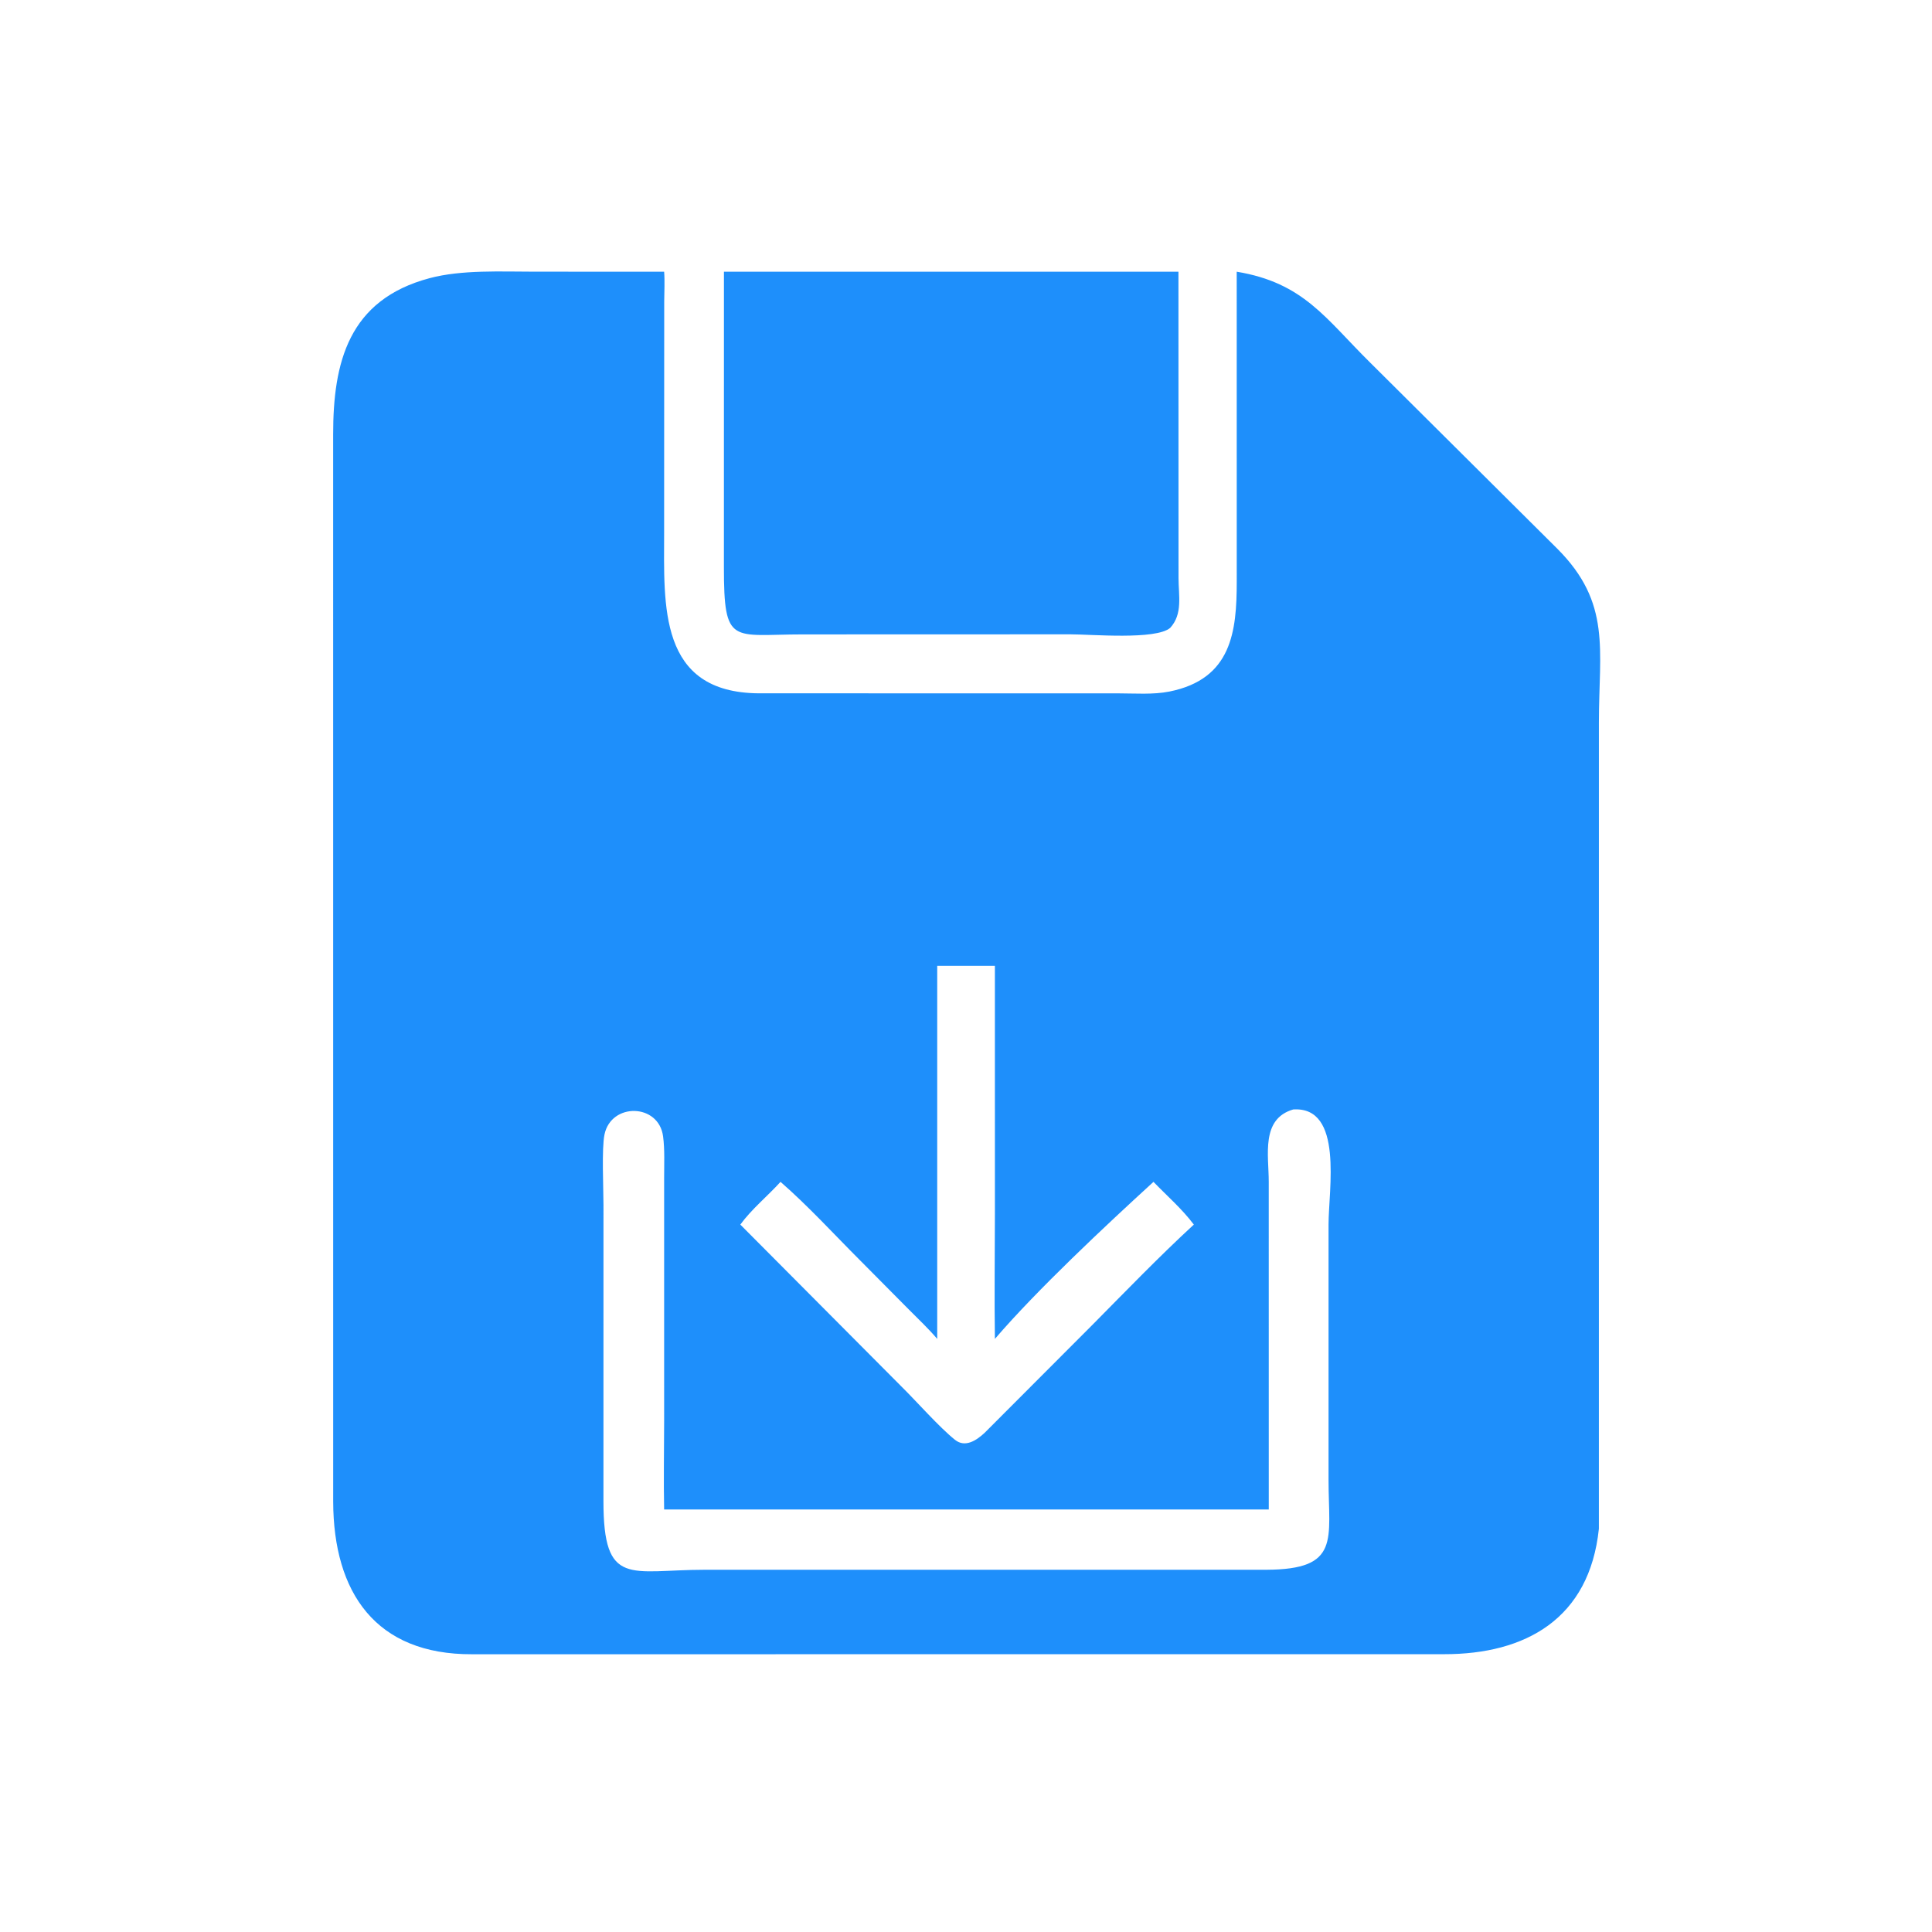 <svg preserveAspectRatio="xMidYMid meet" version="1.1" xmlns="http://www.w3.org/2000/svg" style="display: block;" viewBox="0 0 2048 2048" width="512" height="512">
<path transform="translate(0,0)" fill="rgb(30,143,251)" d="M 663.697 288.027 L 704.006 288.027 C 704.803 298.296 704.144 308.989 704.1 319.306 L 704.006 564.33 C 704.004 641.679 697.531 734.157 804.29 734.948 L 1185.13 734.985 C 1202.82 734.978 1222.38 736.539 1239.71 733.054 C 1305.71 719.786 1311.01 669.413 1311 616.329 L 1310.97 288.027 C 1381.99 299.754 1405.13 337.677 1452.48 384.419 L 1650.77 581.622 C 1708.38 639.247 1694.91 688.771 1694.9 765.6 L 1694.88 1620.53 C 1684.91 1716.08 1617.03 1753.61 1530.77 1753.51 L 500.445 1753.57 C 398.468 1754 353.456 1688.58 353.189 1591.69 L 353.156 460.423 C 353.153 384.501 369.154 317.791 455.493 294.839 C 489.432 285.817 531.075 288.001 566.354 287.991 L 663.697 288.027 z M 639.713 1277.5 L 639.676 1591.21 C 639.643 1683.18 668.092 1664.06 746.775 1664.02 L 1342.44 1664.01 C 1421.3 1663.69 1408.3 1631.96 1408.31 1568.7 L 1408.31 1298.15 C 1408.3 1261.2 1424.4 1172.68 1370.89 1176.06 C 1336.4 1186.11 1344.92 1224.58 1344.92 1252.51 L 1344.95 1600.1 L 704.006 1600.1 C 703.337 1568.85 704.003 1537.49 704.019 1506.22 L 704.013 1248.25 C 703.996 1234 704.757 1218.69 702.897 1204.59 C 698.263 1169.48 647.851 1168.57 640.781 1202.65 C 637.701 1217.5 639.713 1259.86 639.713 1277.5 z M 993.485 1419.29 C 984.084 1408.19 973.481 1398.32 963.265 1387.99 L 912.153 1336.46 C 884.283 1308.62 857.063 1278.7 827.382 1252.82 C 813.648 1267.95 796.721 1281.71 784.775 1298.12 L 955.568 1469.76 C 971.866 1485.82 995.606 1512.89 1012.34 1526.28 C 1023.19 1534.97 1035.25 1526.72 1043.62 1518.98 L 1158.2 1404.2 C 1193.55 1368.49 1228.54 1332.19 1265.5 1298.12 C 1253.22 1281.65 1236.99 1267.59 1222.74 1252.82 C 1171.97 1299.22 1099.42 1367.12 1054.63 1419.29 C 1053.96 1375.26 1054.63 1331.13 1054.64 1287.09 L 1054.63 1023.81 L 993.485 1023.81 L 993.485 1419.29 z"/>
<path transform="translate(0,0)" fill="rgb(30,143,251)" d="M 767.413 288.027 L 1249.2 288.027 L 1249.28 612.645 C 1249.3 631.345 1253.97 650.865 1240.44 665.588 C 1225.11 678.562 1156.51 672.404 1134.73 672.405 L 850.875 672.497 C 775.931 672.498 767.368 684.89 767.373 601.139 L 767.413 288.027 z"/>
</svg>